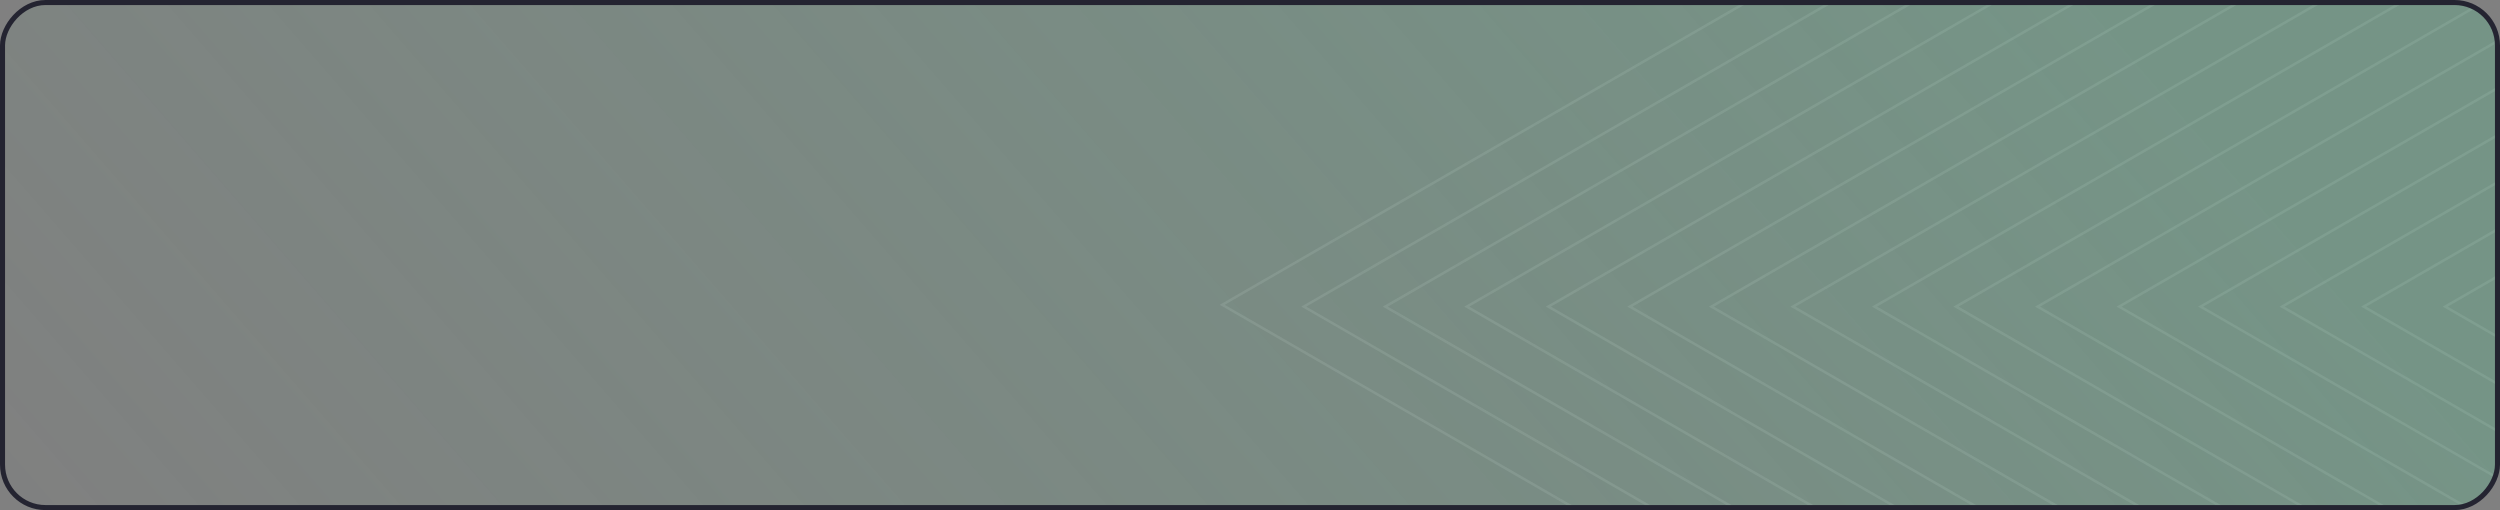 <svg width="990" height="202" viewBox="0 0 990 202" fill="none" xmlns="http://www.w3.org/2000/svg">
<rect x="0" y="0" width="990" height="202" fill="#808080" stroke="none"/>
<g opacity="0.1">
<mask id="mask0_6787_15799" style="mask-type:alpha" maskUnits="userSpaceOnUse" x="0" y="0" width="990" height="202">
<rect x="-2" y="2" width="986" height="198" rx="16" transform="matrix(-1 0 0 1 986 0)" fill="#1B1B29" stroke="#161623" stroke-width="4"/>
</mask>
<g mask="url(#mask0_6787_15799)">
<path d="M1415.05 -416.842L484 120.701L1415.05 658.244L1415.05 -416.842Z" stroke="white"/>
<path d="M1899.35 -416.124L968.303 121.419L1899.35 658.962L1899.35 -416.124Z" stroke="white"/>
<path d="M1867.07 -416.124L936.016 121.419L1867.07 658.962L1867.07 -416.124Z" stroke="white"/>
<path d="M1834.78 -416.124L903.729 121.419L1834.78 658.962L1834.78 -416.124Z" stroke="white"/>
<path d="M1802.49 -416.124L871.442 121.419L1802.49 658.962L1802.49 -416.124Z" stroke="white"/>
<path d="M1770.21 -416.124L839.155 121.419L1770.21 658.962L1770.21 -416.124Z" stroke="white"/>
<path d="M1737.92 -416.124L806.869 121.419L1737.92 658.962L1737.92 -416.124Z" stroke="white"/>
<path d="M1705.63 -416.124L774.582 121.419L1705.63 658.962L1705.63 -416.124Z" stroke="white"/>
<path d="M1673.35 -416.124L742.295 121.419L1673.35 658.962L1673.35 -416.124Z" stroke="white"/>
<path d="M1641.06 -416.124L710.008 121.419L1641.06 658.962L1641.06 -416.124Z" stroke="white"/>
<path d="M1608.77 -416.124L677.721 121.419L1608.77 658.962L1608.77 -416.124Z" stroke="white"/>
<path d="M1576.49 -416.124L645.435 121.419L1576.49 658.962L1576.49 -416.124Z" stroke="white"/>
<path d="M1544.2 -416.124L613.147 121.419L1544.2 658.962L1544.2 -416.124Z" stroke="white"/>
<path d="M1511.91 -416.124L580.861 121.419L1511.91 658.962L1511.91 -416.124Z" stroke="white"/>
<path d="M1479.63 -416.124L548.574 121.419L1479.63 658.962L1479.63 -416.124Z" stroke="white"/>
<path d="M1447.34 -416.124L516.287 121.419L1447.34 658.962L1447.34 -416.124Z" stroke="white"/>
</g>
</g>
<rect x="-1" y="1" width="988" height="200" rx="17" transform="matrix(-1 0 0 1 988 0)" fill="url(#paint0_linear_6787_15799)" fill-opacity="0.2" stroke="#242431" stroke-width="2"/>
<defs>
<linearGradient id="paint0_linear_6787_15799" x1="254.5" y1="-115.5" x2="835" y2="389" gradientUnits="userSpaceOnUse">
<stop stop-color="#4CE6A1"/>
<stop offset="1" stop-color="#4CE6A1" stop-opacity="0"/>
</linearGradient>
</defs>
</svg>
